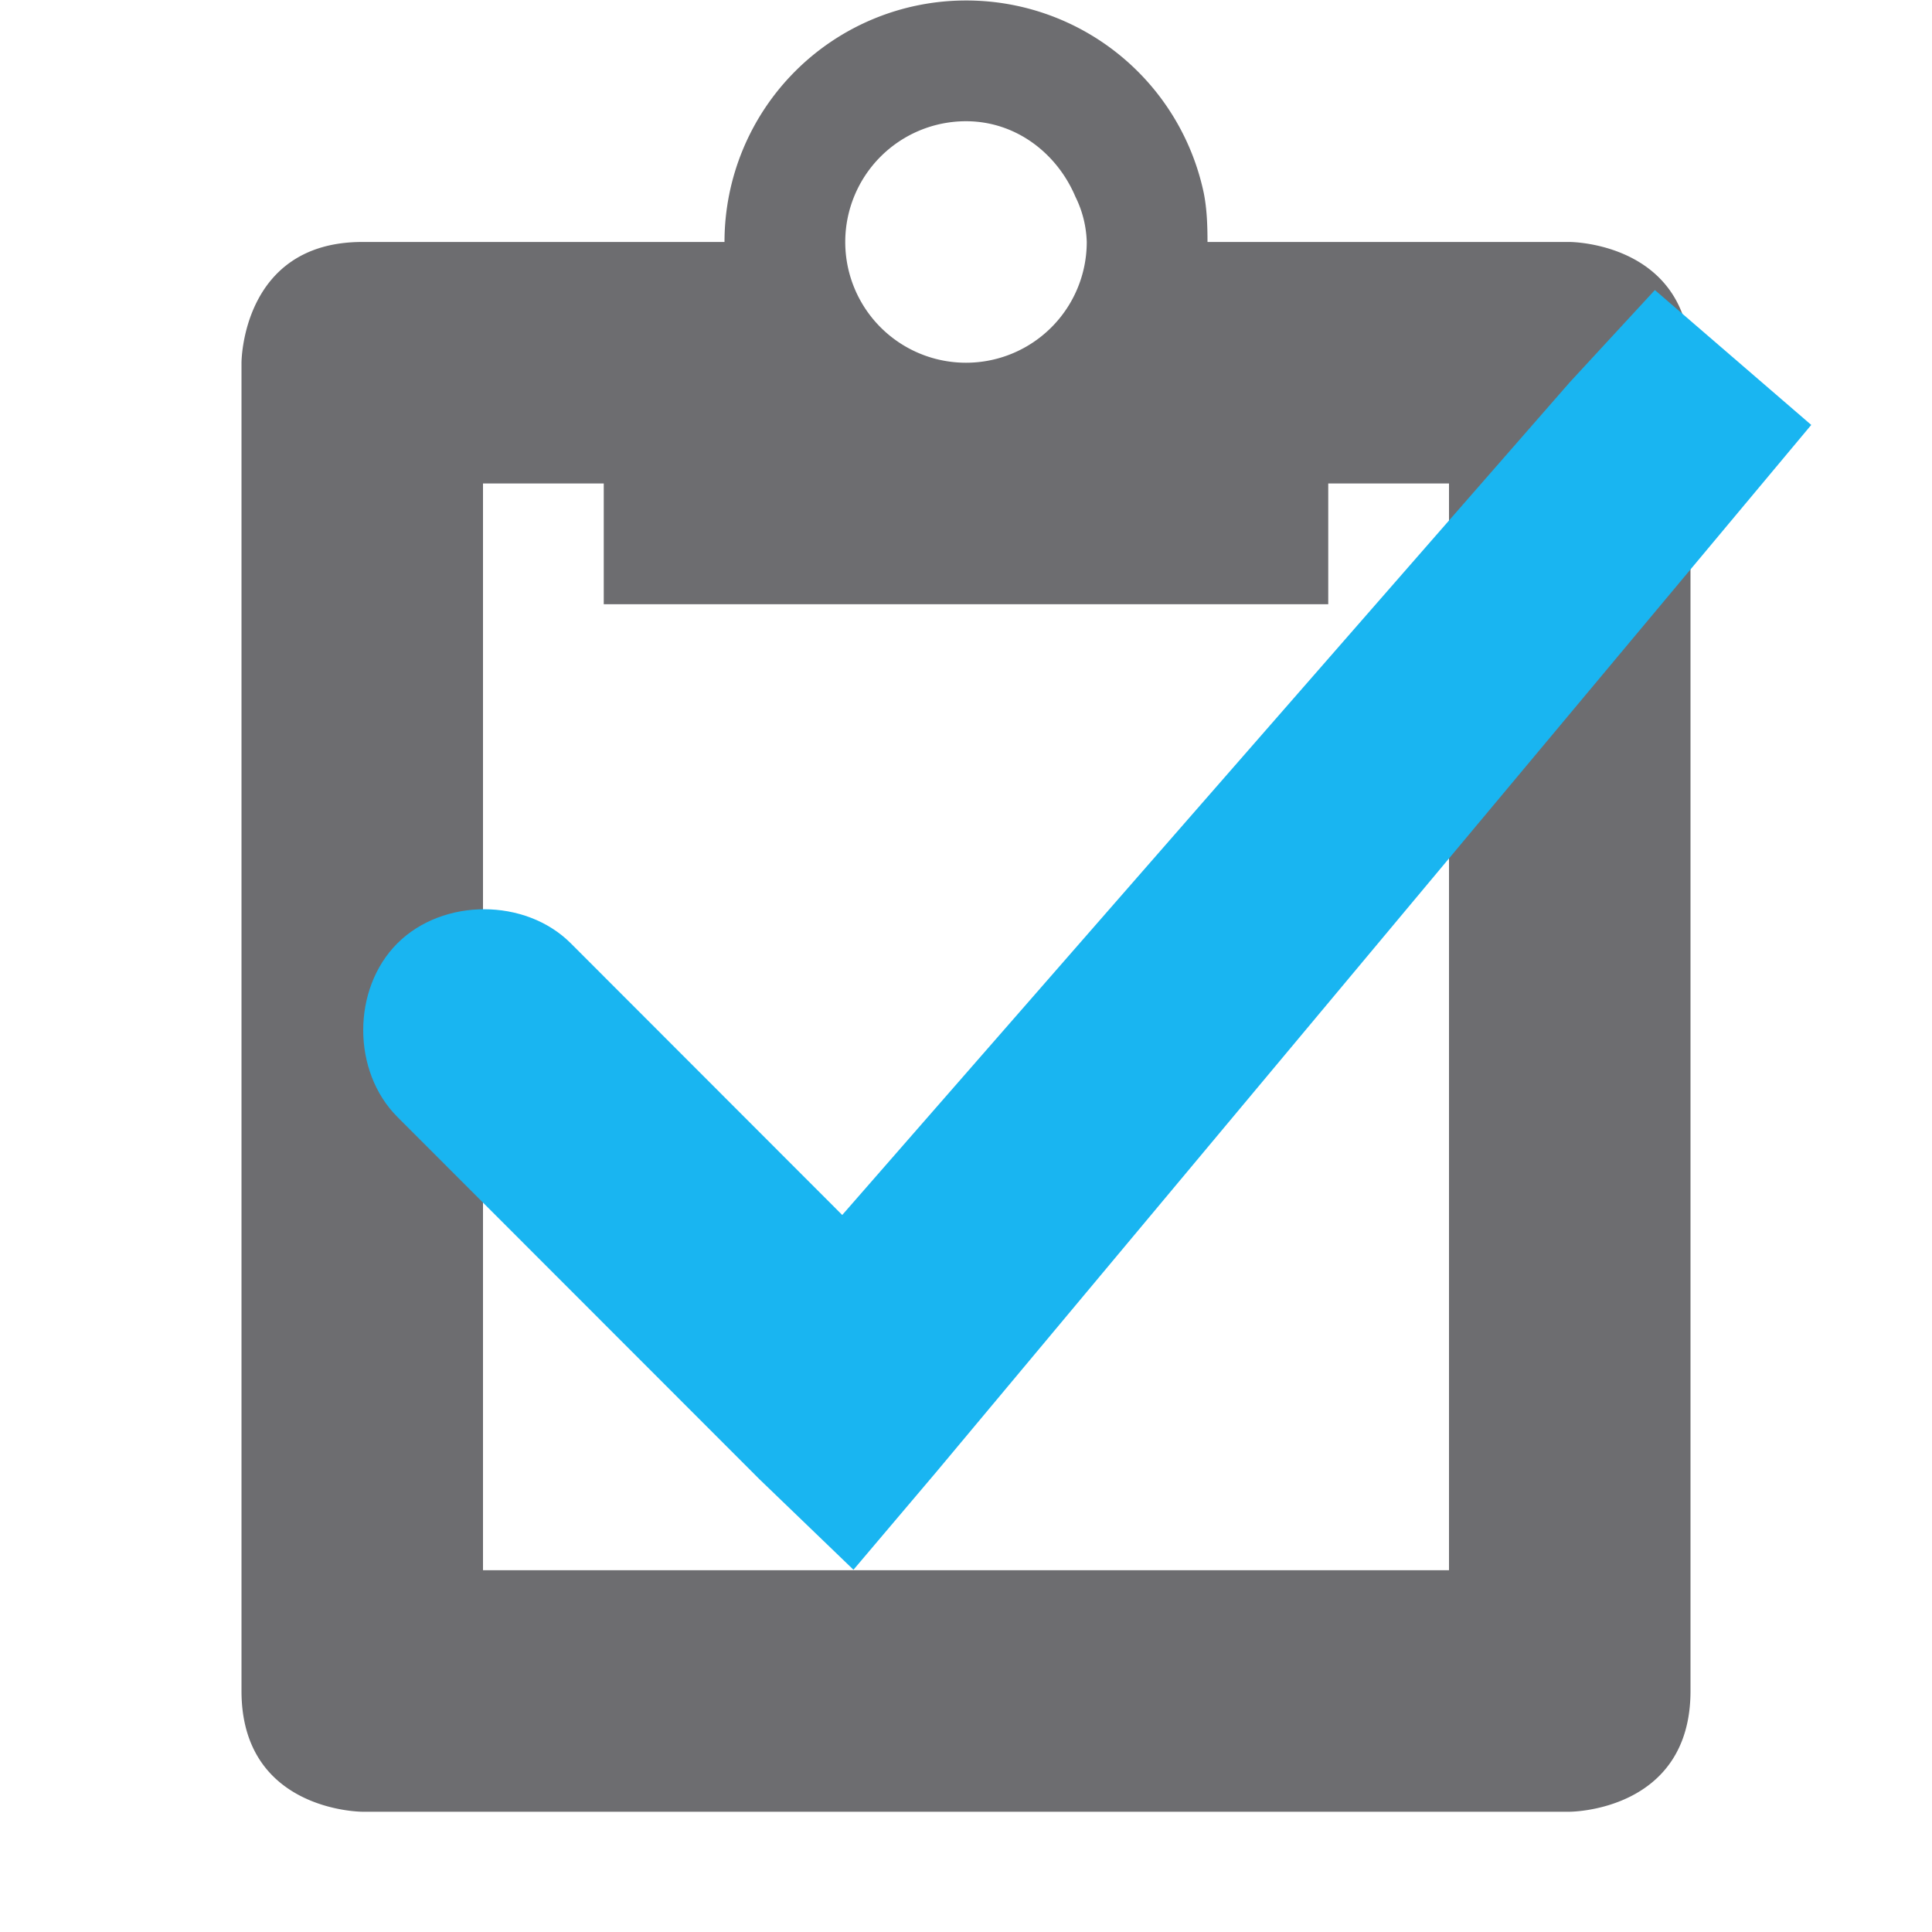 <svg xmlns="http://www.w3.org/2000/svg" width="16" height="16"><path fill="#6d6d70" d="M8 .004a2 2 0 0 0-2 2H3c-1 0-1 1-1 1v11c0 1 1 1 1 1h10s1 0 1-1v-11c0-1-1-1-1-1h-3c0-.138-.005-.276-.031-.406A2.01 2.01 0 0 0 8 .004m0 1c.414 0 .754.266.906.625A.9.9 0 0 1 9 2.004a1 1 0 1 1-2 0 1 1 0 0 1 1-1m-4 3h1v1h6v-1h1v9H4z"/><path fill="#19b5f1" d="m13 3.166-6.025 6.896-2.248-2.25c-.376-.376-1.059-.376-1.436 0-.188.188-.283.453-.283.719s.095.531.283.719l2.998 3 .779.75.688-.812L15 3.519l-1.295-1.117z"/></svg>
